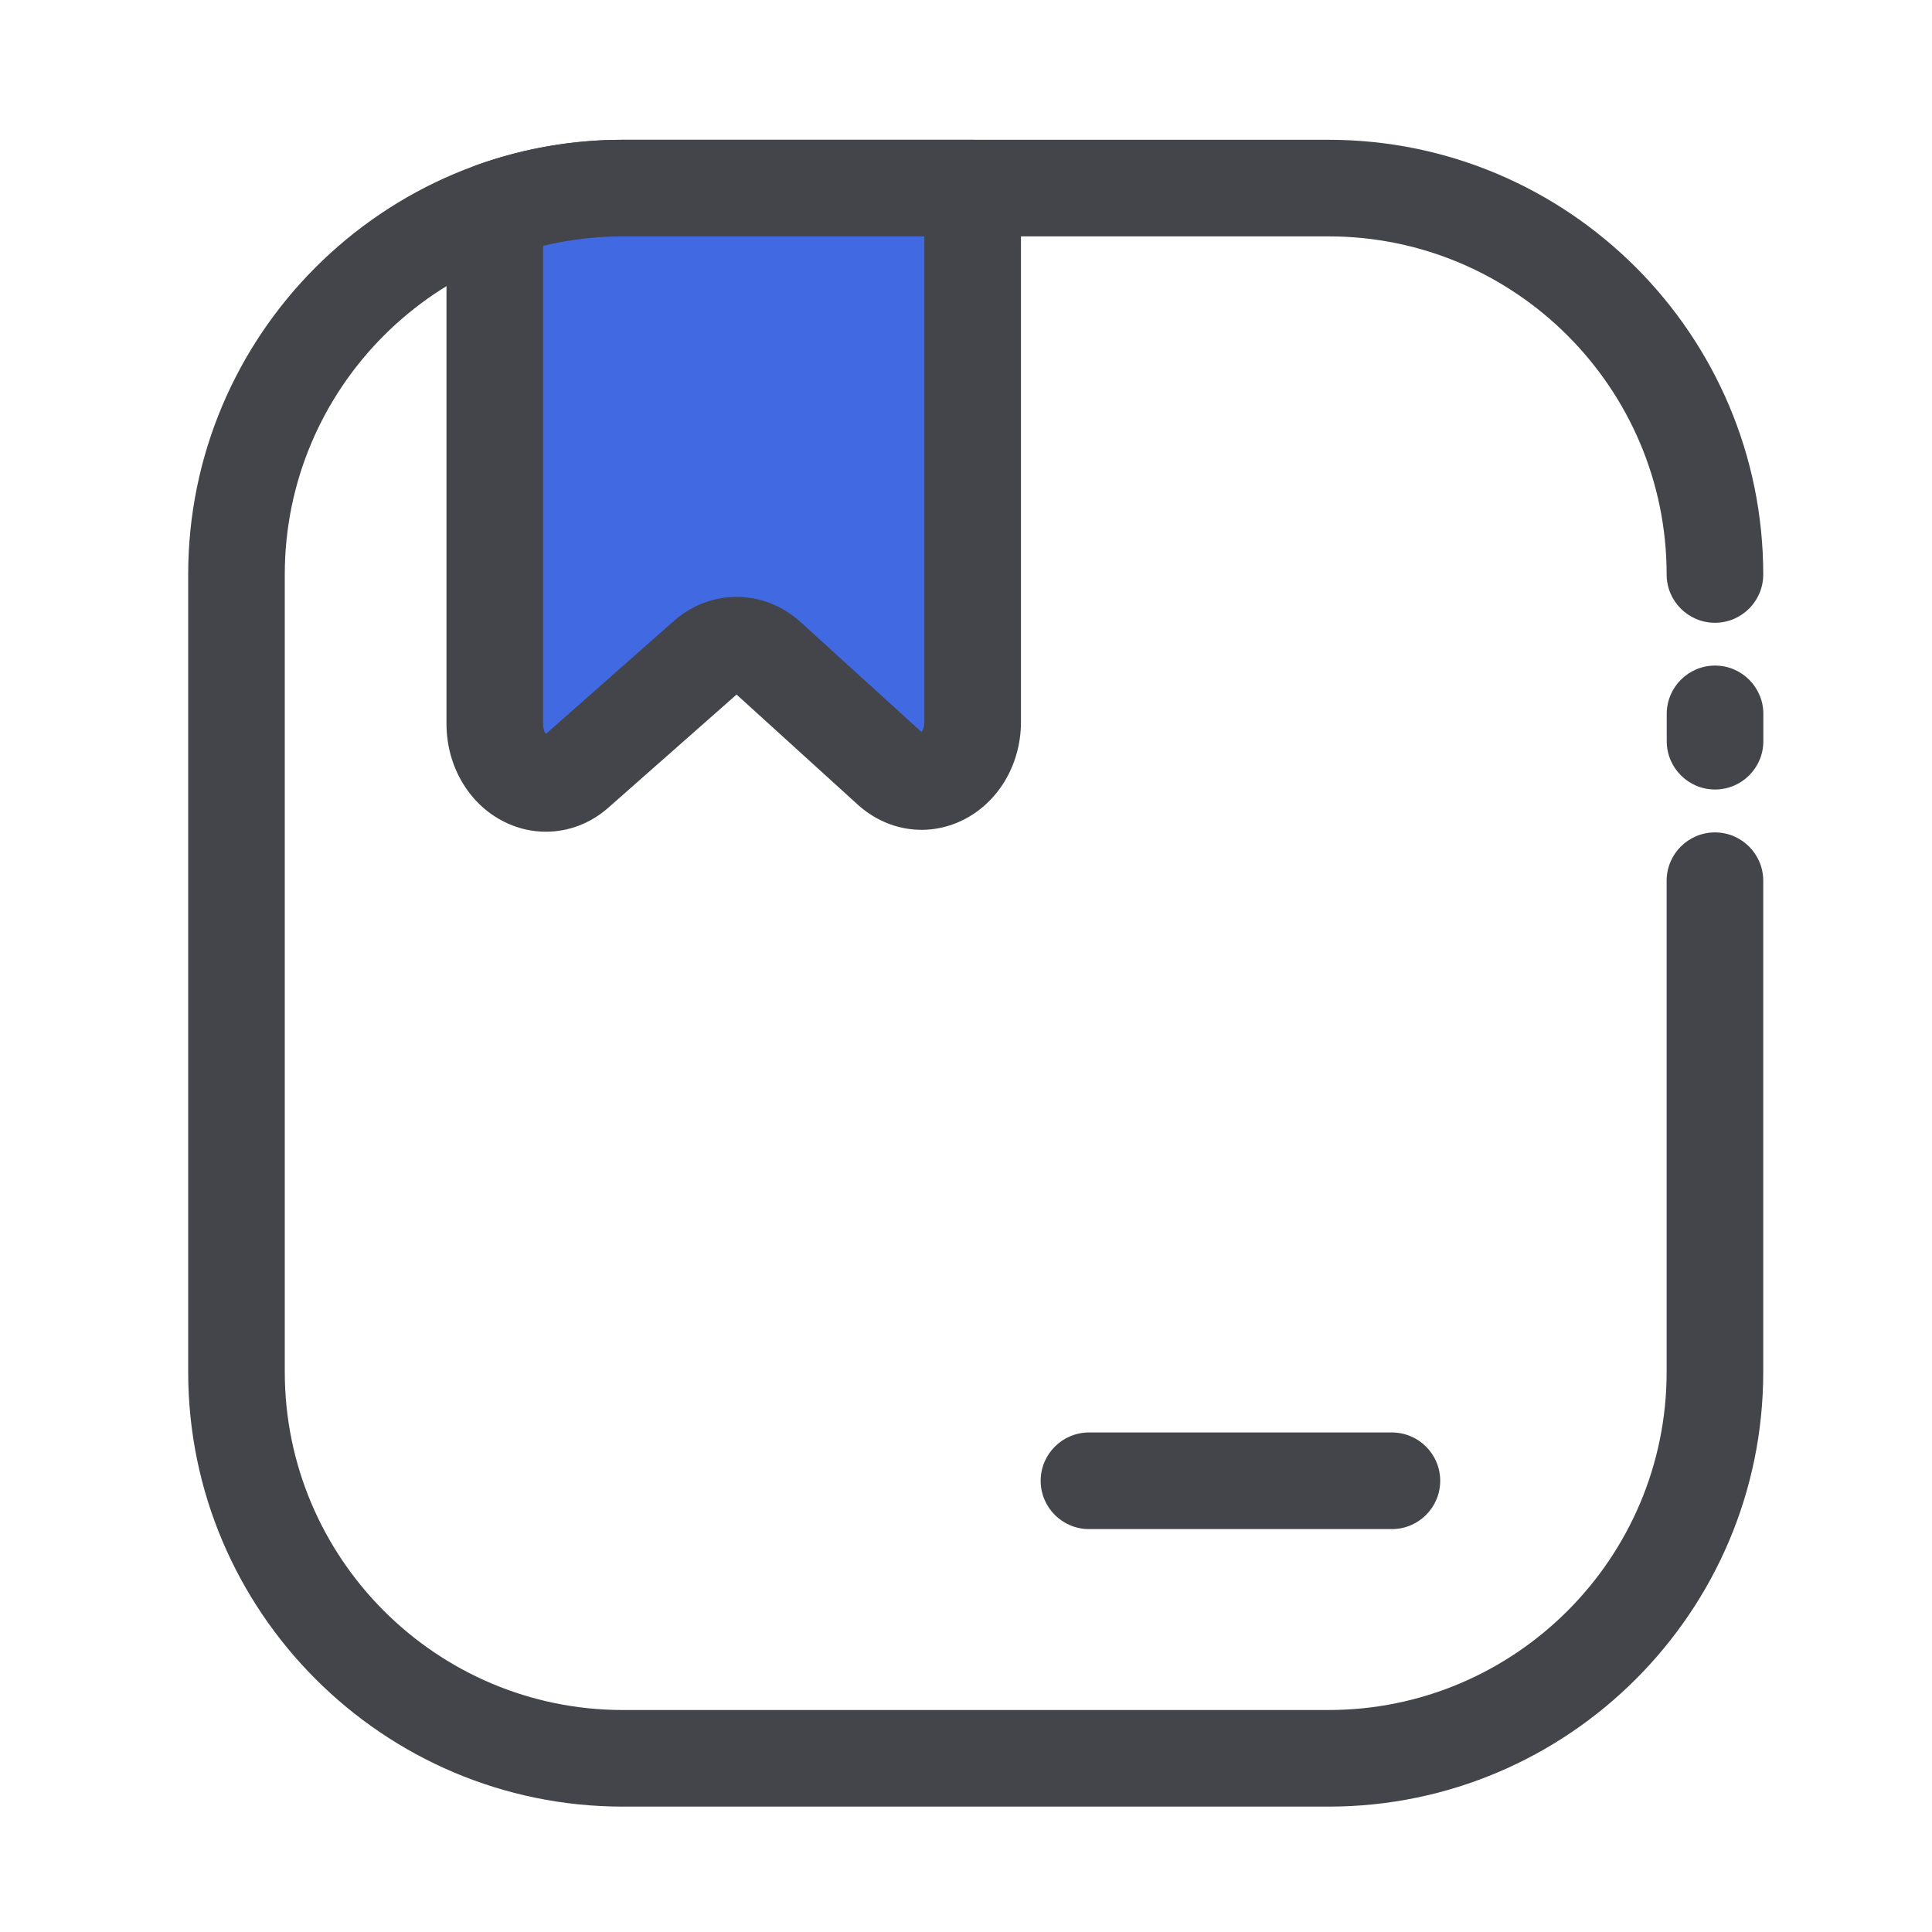 <?xml version="1.0" standalone="no"?><!DOCTYPE svg PUBLIC "-//W3C//DTD SVG 1.1//EN" "http://www.w3.org/Graphics/SVG/1.1/DTD/svg11.dtd"><svg class="icon" width="48px" height="48.00px" viewBox="0 0 1024 1024" version="1.1" xmlns="http://www.w3.org/2000/svg"><path d="M704.205 957.542H330.138c-127.027 0-230.4-103.373-230.4-230.4V304.486c0-127.027 103.373-230.4 230.4-230.4h374.016c127.027 0 230.4 103.373 230.4 230.4 0 14.131-11.469 25.6-25.6 25.6s-25.6-11.469-25.6-25.6c0-98.816-80.384-179.2-179.2-179.2H330.138c-98.816 0-179.2 80.384-179.2 179.2v422.656c0 98.816 80.384 179.2 179.2 179.2h374.016c98.816 0 179.2-80.384 179.2-179.2V466.79c0-14.131 11.469-25.6 25.6-25.6s25.6 11.469 25.6 25.6v260.352c0.051 127.027-103.322 230.4-230.349 230.4z" fill="#44454A" /><path d="M909.005 418.458c-14.131 0-25.6-11.469-25.6-25.6V378.368c0-14.131 11.469-25.6 25.6-25.6s25.6 11.469 25.6 25.6v14.49c0 14.131-11.469 25.6-25.6 25.6z" fill="#44454A" /><path d="M330.138 99.686c-23.808 0-46.643 4.096-67.891 11.571v272.435c0 26.061 25.6 40.858 43.418 25.139l68.403-60.467c9.779-8.653 23.296-8.55 32.973 0.256l64.87 58.88c17.766 16.128 43.674 1.382 43.674-24.883V99.686H330.138z" fill="#4169E1" /><path d="M289.331 440.832c-6.81 0-13.722-1.434-20.275-4.403-19.712-8.858-32.41-29.594-32.41-52.787v-272.384c0-10.854 6.861-20.531 17.101-24.166 24.576-8.653 50.278-13.005 76.39-13.005h185.395c14.131 0 25.6 11.469 25.6 25.6v282.931c0 23.347-12.851 44.134-32.717 52.941-18.125 8.038-38.707 4.557-53.76-9.062L390.4 368.128 322.56 427.981c-9.574 8.499-21.35 12.851-33.229 12.851z m-1.485-310.528v253.338c0 2.765 0.819 4.454 1.485 5.376l67.789-59.853c19.558-17.254 47.77-17.05 67.123 0.461l64.205 58.368c0.666-0.87 1.485-2.56 1.485-5.376V125.286H330.138c-14.336 0-28.467 1.69-42.291 5.018zM737.741 810.445h-160.563c-14.131 0-25.6-11.469-25.6-25.6s11.469-25.6 25.6-25.6h160.563c14.131 0 25.6 11.469 25.6 25.6s-11.469 25.6-25.6 25.6z" fill="#44454A" /></svg>